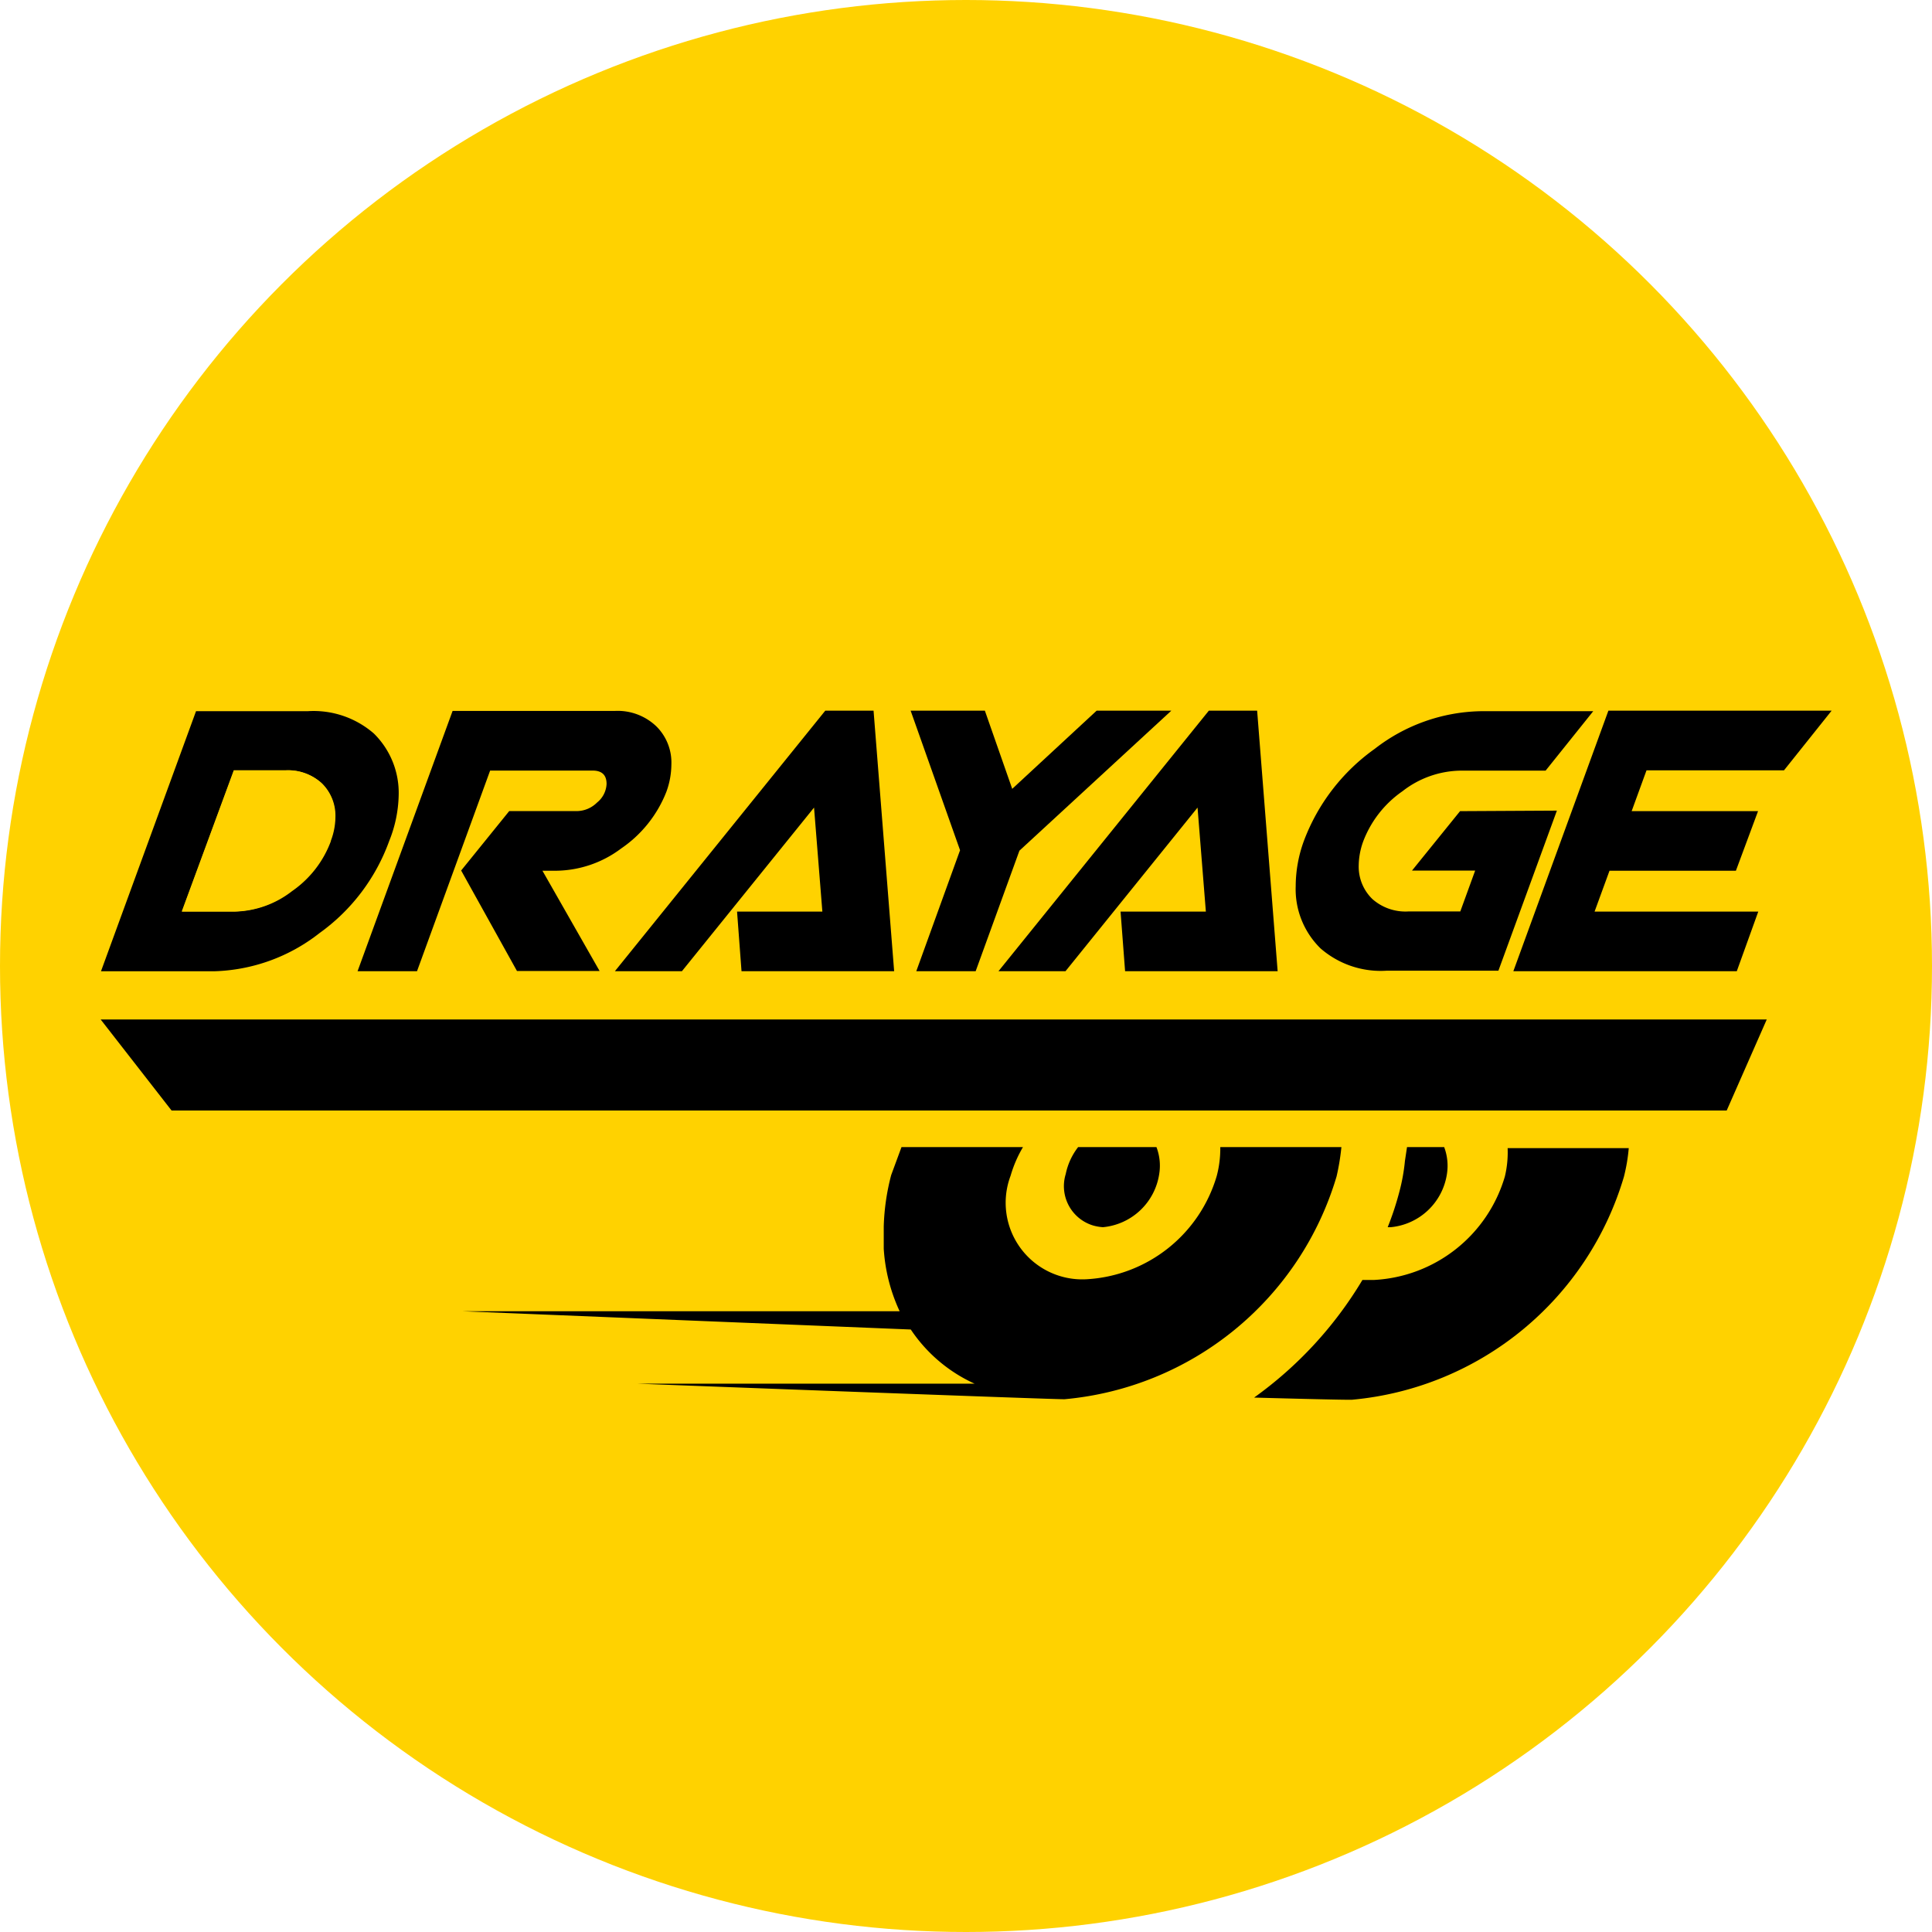 <svg xmlns="http://www.w3.org/2000/svg" viewBox="0 0 260 260"><defs><style>.cls-1{fill:#ffd200;}</style></defs><title>Asset 2</title><g id="Layer_2" data-name="Layer 2"><g id="Layer_1-2" data-name="Layer 1"><circle class="cls-1" cx="130" cy="130" r="130"/><path id="_Compound_Path_" data-name=" Compound Path " d="M53.65,107.1a11.21,11.21,0,0,0-3.34-8.39,12.36,12.36,0,0,0-8.93-3h-15l-12.79,35H28.74A24,24,0,0,0,43,125.57a26.19,26.19,0,0,0,9.38-12.4A17.32,17.32,0,0,0,53.65,107.1Zm-9.11,6.07a14.14,14.14,0,0,1-5.23,6.75,13,13,0,0,1-7.75,2.76H24.49l7-19h7a6.71,6.71,0,0,1,4.83,1.74,6.08,6.08,0,0,1,1.82,4.52,9.21,9.21,0,0,1-.63,3.25Z"/><path id="_Path_" data-name=" Path " d="M74.82,117.18a14.81,14.81,0,0,0,8.78-3,16.52,16.52,0,0,0,6.08-7.63,10.82,10.82,0,0,0,.67-3.65,6.85,6.85,0,0,0-2-5.13,7.53,7.53,0,0,0-5.53-2.1H60.91L48.12,130.7h8l9.84-27H79.74c1.25,0,1.89.58,1.89,1.8A3.4,3.4,0,0,1,80.35,108a3.9,3.9,0,0,1-2.61,1.15H68.53l-6.47,8,7.51,13.52H80.69L73,117.18Z"/><polygon id="_Path_2" data-name=" Path 2" points="111.06 95.64 82.75 130.7 91.77 130.7 109.55 108.68 110.67 122.68 99.19 122.68 99.79 130.7 120.33 130.7 117.56 95.64 111.06 95.64"/><polygon id="_Path_3" data-name=" Path 3" points="157.63 95.64 147.58 95.64 136.22 106.16 132.54 95.64 122.55 95.64 129.2 114.42 123.31 130.7 131.3 130.7 137.19 114.48 157.63 95.64"/><polygon id="_Path_4" data-name=" Path 4" points="162.68 95.64 134.37 130.7 143.39 130.7 161.16 108.68 162.28 122.68 150.8 122.68 151.41 130.7 171.94 130.7 169.18 95.64 162.68 95.64"/><path id="_Path_5" data-name=" Path 5" d="M196.49,109.16l-6.47,8h8.5l-2,5.5h-7A6.72,6.72,0,0,1,184.7,121a6.06,6.06,0,0,1-1.85-4.53,9.75,9.75,0,0,1,.61-3.25,14.45,14.45,0,0,1,5.28-6.74,13,13,0,0,1,7.75-2.77H208l6.41-8H199.25A23.94,23.94,0,0,0,185,100.78a26.72,26.72,0,0,0-9.53,12.39,17.81,17.81,0,0,0-1.1,6.08,11.15,11.15,0,0,0,3.34,8.38,12.34,12.34,0,0,0,8.94,3h15l7.87-21.54Z"/><polygon id="_Path_6" data-name=" Path 6" points="203.66 130.7 233.73 130.7 236.62 122.68 214.59 122.68 216.6 117.18 233.61 117.18 236.59 109.16 219.58 109.16 221.58 103.67 240.08 103.67 246.49 95.64 216.45 95.64 203.66 130.7"/><path id="_Path_10" data-name=" Path 10" class="cls-1" d="M38.46,103.66h-7l-7,19h7a13,13,0,0,0,7.75-2.76,14.14,14.14,0,0,0,5.23-6.75,9.21,9.21,0,0,0,.63-3.25,6.08,6.08,0,0,0-1.82-4.52A6.71,6.71,0,0,0,38.46,103.66Z"/><polygon points="237.76 137.2 13.55 137.2 23.09 149.45 232.37 149.45 237.76 137.2"/><path d="M194.72,158a7.13,7.13,0,0,0-.37-3.63h-5l-.28,1.86a25.67,25.67,0,0,1-.78,4.27,40.18,40.18,0,0,1-1.54,4.65h.42A8.45,8.45,0,0,0,194.72,158Z"/><path d="M179.87,158.32a31,31,0,0,0,.65-3.95h-16.3a14.37,14.37,0,0,1-.47,3.86,19.39,19.39,0,0,1-17.59,13.93A10.31,10.31,0,0,1,136,158.23a16.52,16.52,0,0,1,1.67-3.86H121.32l-1.39,3.77a30.54,30.54,0,0,0-1,6.91v3a23.31,23.31,0,0,0,2.14,8.41H62.22l60.35,2.46a20.54,20.54,0,0,0,8.59,7.29H85.8s57.48,2.18,57.48,2.09A42.13,42.13,0,0,0,179.87,158.32Z"/><path d="M148.43,165.15A8.45,8.45,0,0,0,156,158a7,7,0,0,0-.37-3.63H145.09a8.79,8.79,0,0,0-1.67,3.63,5.53,5.53,0,0,0,3.65,6.91A6.25,6.25,0,0,0,148.43,165.15Z"/><path d="M202.52,158.32a19.4,19.4,0,0,1-17.59,13.93h-1.58a52.74,52.74,0,0,1-14.58,15.83s13.28.37,13.28.28a42.12,42.12,0,0,0,36.49-30,23.82,23.82,0,0,0,.65-3.85h-16.3A13.87,13.87,0,0,1,202.52,158.32Z"/></g></g></svg>